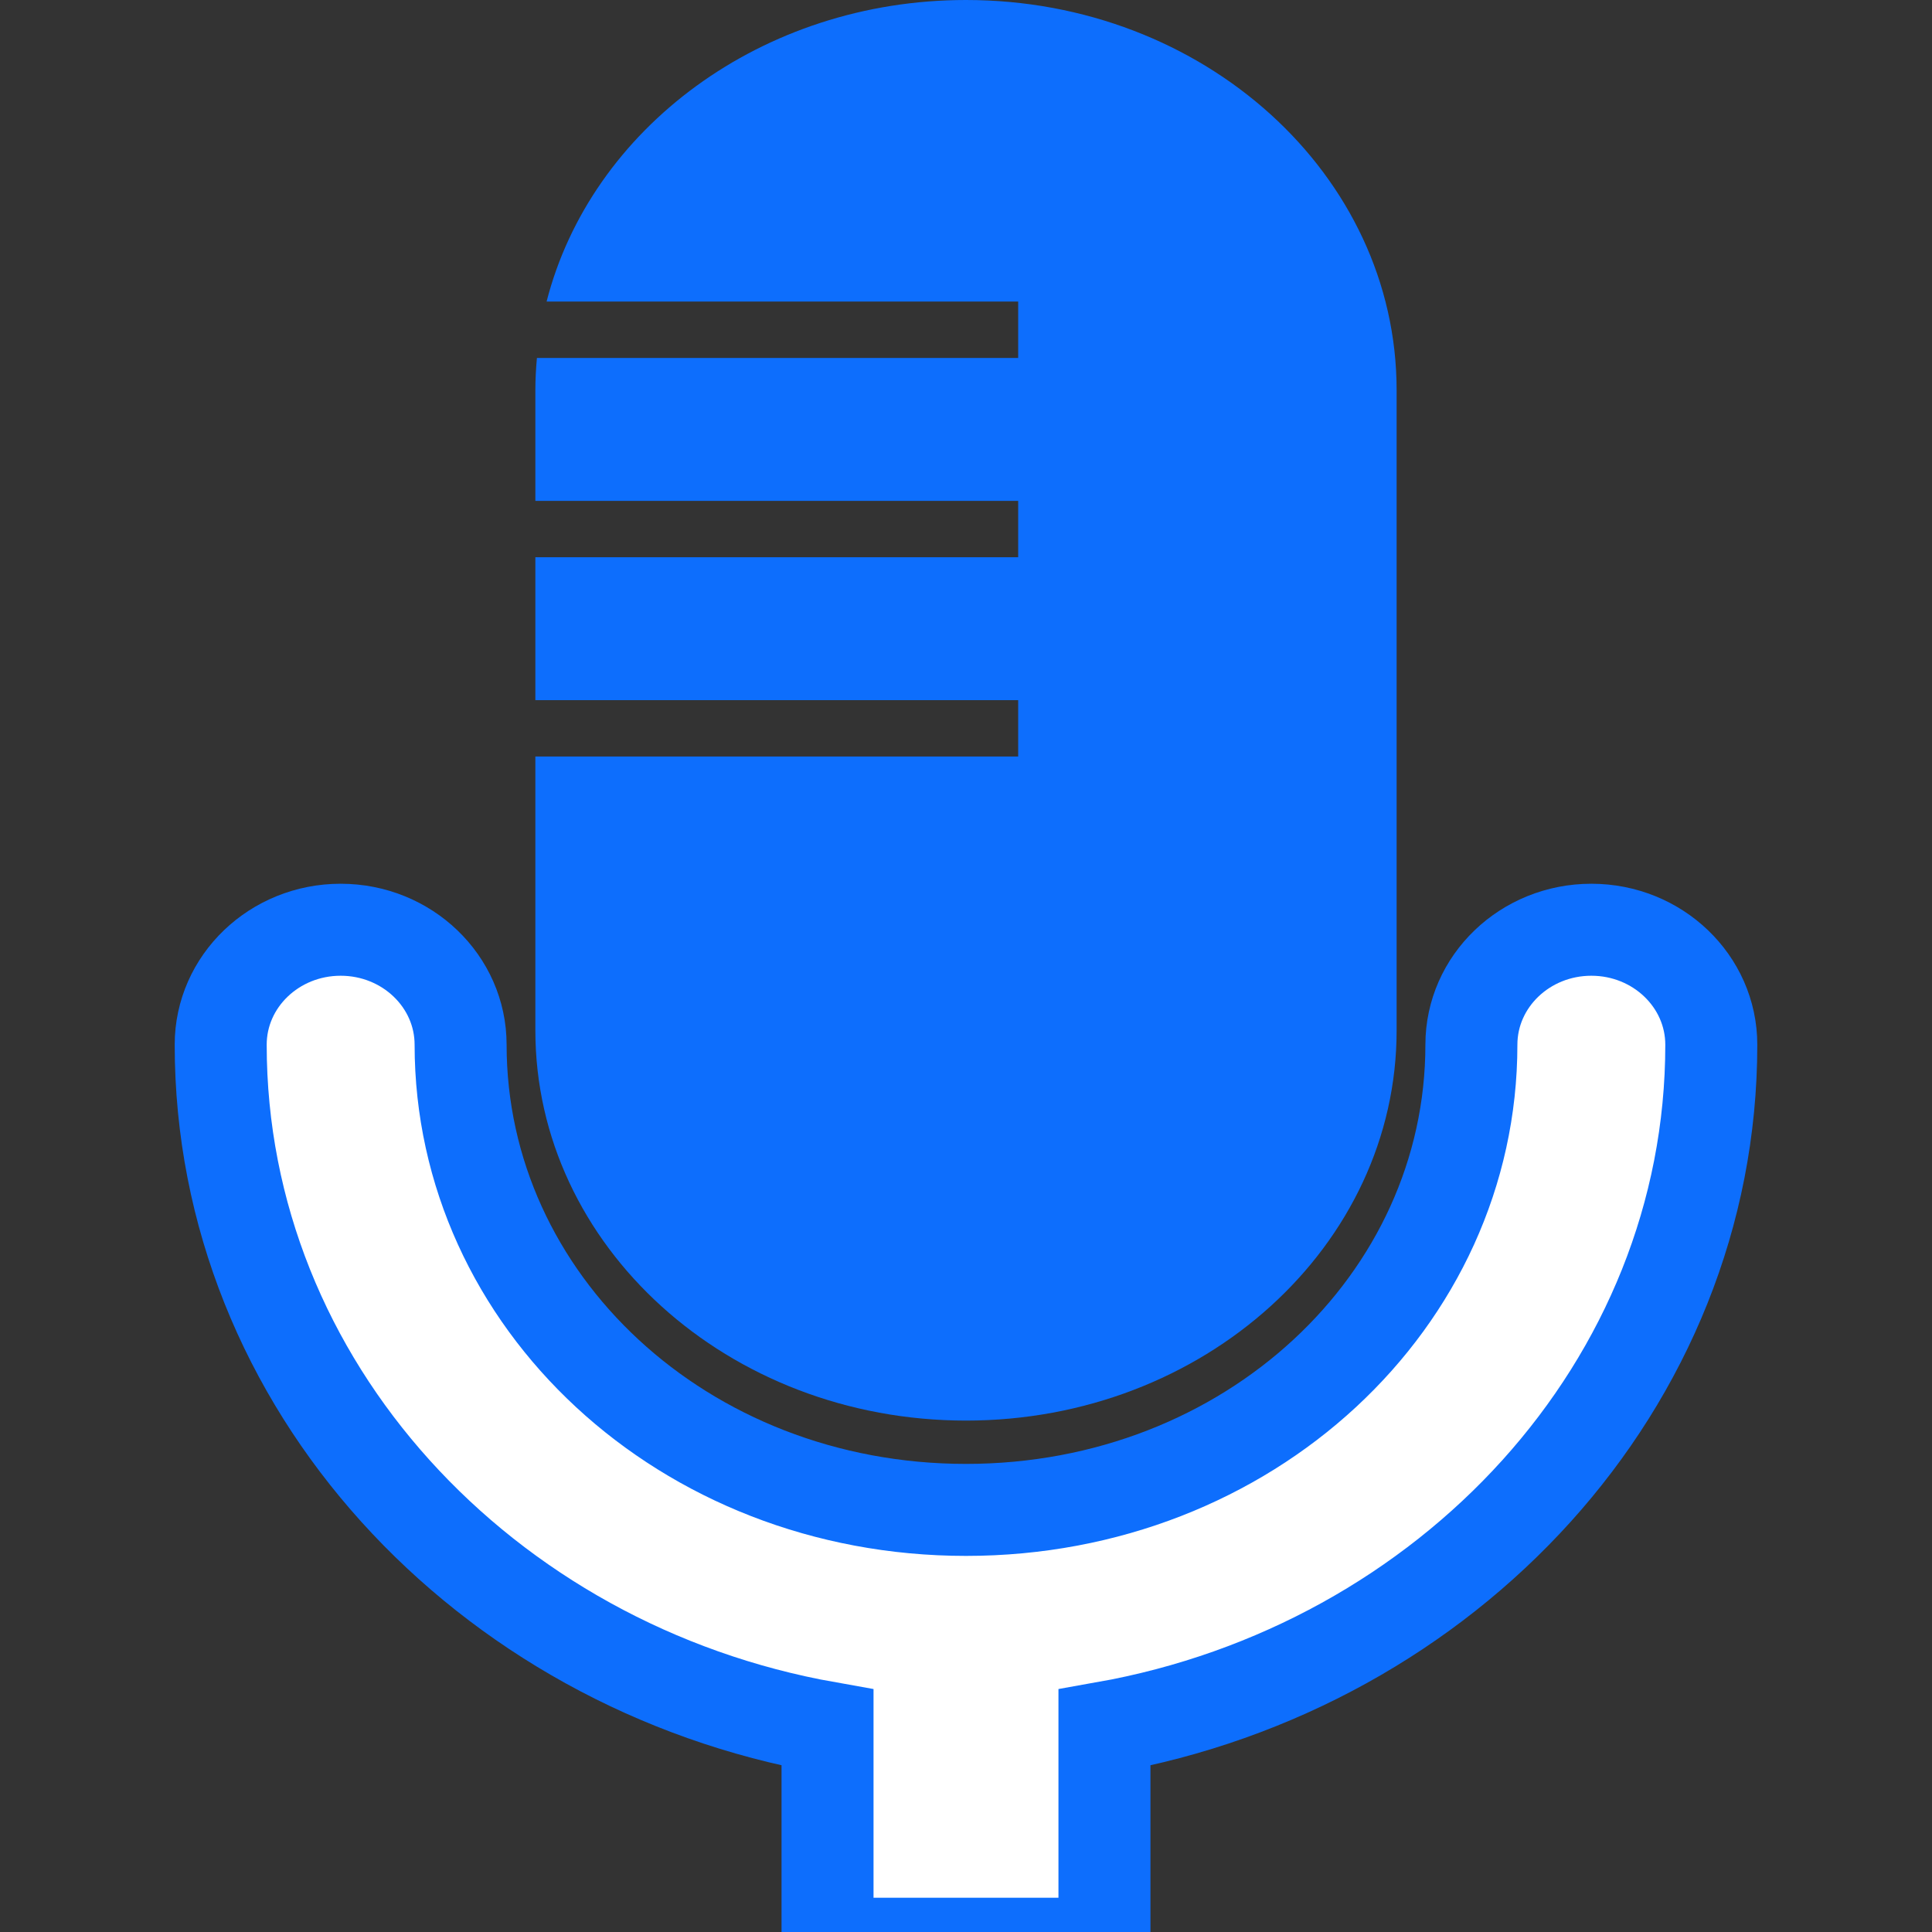 <?xml version="1.0" encoding="UTF-8" standalone="no"?>
<!-- Created with Inkscape (http://www.inkscape.org/) -->

<svg
   width="210mm"
   height="210mm"
   viewBox="0 0 210 210"
   version="1.1"
   id="svg5"
   inkscape:version="1.3.2 (091e20e, 2023-11-25, custom)"
   sodipodi:docname="favicon.svg"
   inkscape:export-filename="favicon.png"
   inkscape:export-xdpi="96"
   inkscape:export-ydpi="96"
   xmlns:inkscape="http://www.inkscape.org/namespaces/inkscape"
   xmlns:sodipodi="http://sodipodi.sourceforge.net/DTD/sodipodi-0.dtd"
   xmlns="http://www.w3.org/2000/svg"
   xmlns:svg="http://www.w3.org/2000/svg">
  <rect x="0" y="0" width="210" height="210" fill="#333333" stroke="none"/>
  <sodipodi:namedview
     id="namedview7"
     pagecolor="#ffffff"
     bordercolor="#000000"
     borderopacity="1"
     inkscape:showpageshadow="false"
     inkscape:pageopacity="0.0"
     inkscape:pagecheckerboard="true"
     inkscape:deskcolor="#d1d1d1"
     inkscape:document-units="mm"
     showgrid="false"
     inkscape:zoom="0.71198899"
     inkscape:cx="346.91548"
     inkscape:cy="261.94225"
     inkscape:window-width="1920"
     inkscape:window-height="1017"
     inkscape:window-x="-8"
     inkscape:window-y="-8"
     inkscape:window-maximized="1"
     inkscape:current-layer="layer1" />
  <defs
     id="defs2" />
  <g
     inkscape:label="Background"
     inkscape:groupmode="layer"
     id="layer1">
    <path
       id="path1"
       style="fill:#0d6efd;stroke-width:31.943;paint-order:stroke markers fill"
       d="M 105,0 C 82.807,0 64.219,13.999 59.412,32.779 H 110.672 V 38.906 H 58.361 c -0.104,1.157 -0.17,2.323 -0.169,3.505 v 12.031 h 52.48 v 6.127 H 58.192 V 76.104 h 52.48 v 6.127 H 58.192 v 29.769 c 2e-6,23.423 20.956,42.411 46.807,42.411 25.851,0 46.807,-18.988 46.807,-42.411 V 42.411 C 151.807,18.988 130.851,0 105,0 Z" />
    <g
       id="path3"
       style="stroke:#0d6efd;stroke-opacity:1">
      <path
         id="path5"
         style="color:#0d6efd;fill:#ffffff;stroke:#0d6efd;stroke-linecap:square;stroke-opacity:1;paint-order:stroke markers fill;stroke-width:10;stroke-dasharray:none"
         d="M 37.028 101.059 C 29.827 101.059 23.989 106.656 23.989 113.559 C 23.989 150.526 52.649 181.175 89.949 187.783 L 89.949 196.227 L 89.949 211.278 L 120.049 211.278 L 120.049 196.227 L 120.049 187.783 C 157.35 181.176 186.01 150.527 186.01 113.559 C 186.01 106.656 180.173 101.059 172.972 101.059 C 165.772 101.059 159.934 106.656 159.934 113.559 C 159.934 141.406 135.721 164.12 105 164.12 C 74.278 164.12 50.066 141.406 50.066 113.559 C 50.066 106.656 44.229 101.059 37.028 101.059 z " />
    </g>
  </g>
  <g
     inkscape:groupmode="layer"
     id="layer2"
     inkscape:label="Layer1" />
</svg>
